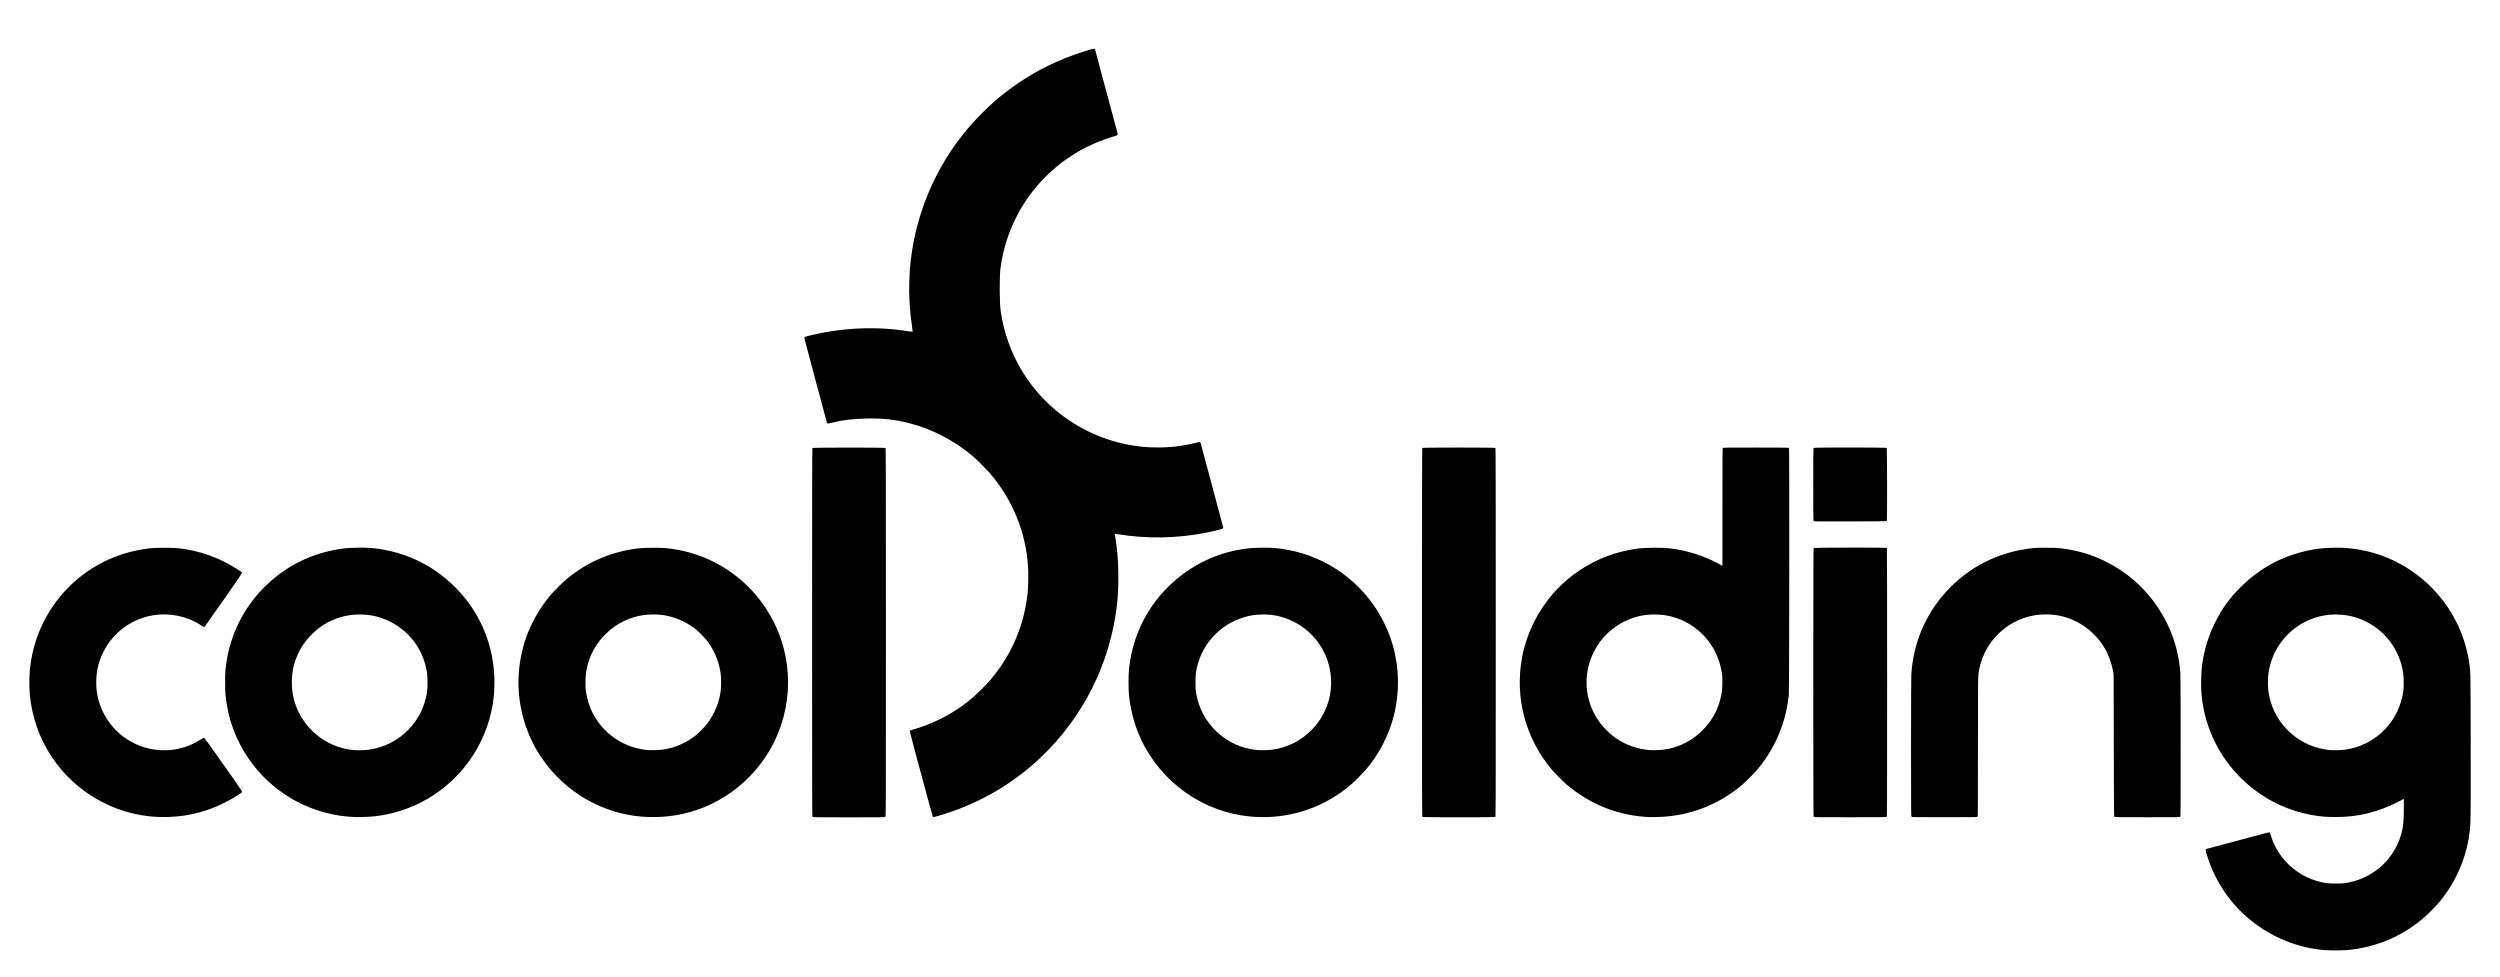 <?xml version="1.0" encoding="UTF-8" standalone="no"?>
<svg
   xmlns:dc="http://purl.org/dc/elements/1.1/"
   xmlns:cc="http://creativecommons.org/ns#"
   xmlns:rdf="http://www.w3.org/1999/02/22-rdf-syntax-ns#"
   xmlns:svg="http://www.w3.org/2000/svg"
   xmlns="http://www.w3.org/2000/svg"
   xmlns:sodipodi="http://sodipodi.sourceforge.net/DTD/sodipodi-0.dtd"
   xmlns:inkscape="http://www.inkscape.org/namespaces/inkscape"
   viewBox="0 0 67.733 26.458"
   version="1.1"
   id="svg206"
   inkscape:version="1.0 (4035a4fb49, 2020-05-01)"
   sodipodi:docname="real logo.svg">
  <defs
     id="defs200" />
  <sodipodi:namedview
     units="px"
     id="base"
     pagecolor="#ffffff"
     bordercolor="#666666"
     borderopacity="1.0"
     inkscape:pageopacity="0.0"
     inkscape:pageshadow="2"
     inkscape:zoom="4.0235508"
     inkscape:cx="136.66594"
     inkscape:cy="72.728659"
     inkscape:document-units="mm"
     inkscape:current-layer="layer1"
     inkscape:document-rotation="0"
     showgrid="false"
     inkscape:window-width="1920"
     inkscape:window-height="1001"
     inkscape:window-x="-9"
     inkscape:window-y="-9"
     inkscape:window-maximized="1" />
  <g
     inkscape:label="图层 1"
     inkscape:groupmode="layer"
     id="layer1">
    <path
       style="fill:#000000;stroke-width:0.008"
       d="m 63.003,25.744 c -0.781,-0.059 -1.535,-0.379 -2.136,-0.906 -0.51,-0.447 -0.883,-1.031 -1.083,-1.698 -0.035,-0.115 -0.034,-0.132 0.006,-0.142 0.022,-0.005 1.31,-0.349 1.548,-0.414 0.137,-0.037 0.152,-0.038 0.165,-0.011 0.003,0.006 0.017,0.048 0.031,0.093 0.121,0.39 0.391,0.743 0.747,0.977 0.206,0.135 0.46,0.234 0.714,0.278 0.099,0.017 0.379,0.024 0.485,0.012 0.748,-0.085 1.367,-0.604 1.573,-1.319 0.059,-0.206 0.075,-0.353 0.075,-0.71 v -0.259 l -0.159,0.081 c -0.55,0.281 -1.077,0.41 -1.681,0.41 -0.257,1.17e-4 -0.408,-0.012 -0.637,-0.052 -1.565,-0.273 -2.783,-1.546 -2.988,-3.122 -0.023,-0.181 -0.03,-0.318 -0.026,-0.548 0.006,-0.313 0.033,-0.527 0.105,-0.814 0.068,-0.272 0.14,-0.467 0.272,-0.734 0.187,-0.378 0.39,-0.659 0.698,-0.965 0.234,-0.233 0.486,-0.427 0.755,-0.582 0.417,-0.24 0.894,-0.397 1.387,-0.458 0.164,-0.02 0.541,-0.028 0.699,-0.016 0.413,0.034 0.787,0.123 1.148,0.275 0.794,0.335 1.45,0.945 1.841,1.714 0.173,0.34 0.293,0.713 0.352,1.09 0.044,0.281 0.042,0.179 0.045,2.249 0.003,1.934 7.75e-4,2.12 -0.026,2.348 -0.048,0.408 -0.16,0.795 -0.339,1.164 -0.193,0.399 -0.419,0.712 -0.74,1.027 -0.614,0.602 -1.417,0.965 -2.284,1.031 -0.119,0.009 -0.425,0.009 -0.547,-3.87e-4 z m 0.539,-5.433 c 0.198,-0.029 0.373,-0.084 0.552,-0.171 0.56,-0.274 0.933,-0.796 1.02,-1.426 0.015,-0.106 0.013,-0.365 -0.004,-0.477 -0.029,-0.199 -0.084,-0.376 -0.173,-0.558 -0.197,-0.404 -0.528,-0.716 -0.946,-0.891 -0.359,-0.15 -0.773,-0.181 -1.152,-0.086 -0.687,0.173 -1.22,0.73 -1.359,1.422 -0.026,0.131 -0.034,0.213 -0.034,0.363 0,0.151 0.008,0.232 0.034,0.363 0.16,0.797 0.825,1.393 1.641,1.472 0.098,0.009 0.319,0.003 0.421,-0.012 z M 4.282,22.134 C 3.047,22.084 1.902,21.389 1.282,20.314 0.673,19.259 0.631,17.958 1.172,16.869 c 0.408,-0.821 1.089,-1.446 1.938,-1.781 0.295,-0.116 0.591,-0.189 0.938,-0.232 0.144,-0.018 0.622,-0.02 0.77,-0.004 0.598,0.066 1.134,0.258 1.643,0.589 0.077,0.05 0.096,0.066 0.096,0.08 0,0.011 -0.186,0.283 -0.497,0.728 -0.273,0.39 -0.502,0.716 -0.509,0.723 -0.007,0.007 -0.018,0.014 -0.025,0.013 -0.007,-1.01e-4 -0.048,-0.023 -0.091,-0.051 -0.365,-0.239 -0.85,-0.339 -1.289,-0.264 -0.591,0.1 -1.089,0.471 -1.352,1.007 -0.13,0.266 -0.186,0.507 -0.186,0.809 -1.81e-4,0.297 0.058,0.549 0.187,0.813 0.45,0.917 1.567,1.292 2.476,0.832 0.06,-0.03 0.14,-0.076 0.178,-0.101 0.038,-0.025 0.075,-0.044 0.082,-0.043 0.008,0.002 0.161,0.214 0.356,0.491 0.188,0.269 0.416,0.593 0.506,0.721 0.101,0.144 0.164,0.24 0.164,0.252 0,0.015 -0.016,0.029 -0.08,0.071 -0.149,0.098 -0.244,0.152 -0.404,0.232 -0.561,0.28 -1.154,0.405 -1.789,0.379 z m 5.363,0.003 C 8.464,22.107 7.364,21.498 6.704,20.508 6.425,20.089 6.233,19.608 6.149,19.116 c -0.042,-0.244 -0.05,-0.351 -0.05,-0.63 0,-0.272 0.009,-0.384 0.046,-0.606 0.151,-0.893 0.615,-1.68 1.326,-2.25 0.531,-0.426 1.175,-0.692 1.87,-0.774 0.146,-0.017 0.519,-0.024 0.676,-0.012 1.022,0.077 1.946,0.567 2.591,1.374 0.645,0.807 0.912,1.858 0.736,2.897 -0.09,0.53 -0.316,1.066 -0.64,1.513 -0.601,0.83 -1.524,1.37 -2.539,1.486 -0.143,0.016 -0.375,0.026 -0.52,0.023 z M 9.998,20.311 c 0.415,-0.06 0.781,-0.246 1.069,-0.544 0.27,-0.279 0.441,-0.622 0.501,-1.007 0.02,-0.127 0.02,-0.422 2.27e-4,-0.543 -0.081,-0.495 -0.331,-0.913 -0.717,-1.2 -0.117,-0.088 -0.184,-0.128 -0.312,-0.189 -0.26,-0.124 -0.504,-0.179 -0.793,-0.179 -0.198,1.35e-4 -0.352,0.022 -0.533,0.077 -0.297,0.09 -0.54,0.235 -0.765,0.46 -0.19,0.19 -0.315,0.378 -0.413,0.62 -0.095,0.237 -0.135,0.467 -0.127,0.739 0.008,0.285 0.071,0.53 0.201,0.784 0.144,0.282 0.371,0.532 0.642,0.707 0.245,0.158 0.538,0.259 0.831,0.287 0.1,0.009 0.313,0.004 0.415,-0.011 z m 7.535,1.823 c -0.643,-0.025 -1.284,-0.232 -1.832,-0.591 -0.408,-0.267 -0.773,-0.628 -1.039,-1.029 -0.111,-0.167 -0.17,-0.27 -0.251,-0.438 -0.338,-0.699 -0.444,-1.482 -0.303,-2.254 0.11,-0.605 0.381,-1.184 0.784,-1.671 0.102,-0.123 0.343,-0.365 0.462,-0.463 0.573,-0.473 1.205,-0.743 1.949,-0.832 0.147,-0.018 0.631,-0.02 0.762,-0.004 0.245,0.03 0.41,0.061 0.594,0.111 0.861,0.235 1.606,0.777 2.096,1.525 0.702,1.072 0.79,2.431 0.232,3.588 -0.394,0.818 -1.095,1.47 -1.938,1.805 -0.481,0.191 -0.979,0.274 -1.516,0.253 z m 0.418,-1.823 c 0.317,-0.046 0.603,-0.165 0.863,-0.359 0.096,-0.072 0.277,-0.253 0.35,-0.35 0.191,-0.256 0.31,-0.539 0.358,-0.854 0.02,-0.129 0.02,-0.394 4.65e-4,-0.52 -0.052,-0.336 -0.179,-0.629 -0.388,-0.895 -0.07,-0.089 -0.225,-0.24 -0.316,-0.309 -0.269,-0.202 -0.574,-0.326 -0.906,-0.367 -0.112,-0.014 -0.34,-0.012 -0.453,0.004 -0.405,0.056 -0.751,0.225 -1.041,0.507 -0.281,0.273 -0.457,0.6 -0.53,0.988 -0.025,0.13 -0.034,0.399 -0.019,0.533 0.083,0.72 0.572,1.32 1.261,1.547 0.107,0.035 0.286,0.073 0.4,0.084 0.099,0.01 0.32,0.004 0.422,-0.01 z m 4.064,1.822 c -0.012,-0.009 -0.013,-0.314 -0.013,-4.997 0,-3.685 0.002,-4.99 0.009,-4.998 0.012,-0.015 1.967,-0.016 1.982,-0.001 0.007,0.007 0.009,1.128 0.009,4.995 0,4.82 -4.65e-4,4.986 -0.014,4.999 -0.013,0.012 -0.093,0.013 -0.987,0.013 -0.766,0 -0.975,-0.002 -0.986,-0.01 z m 3.259,-0.004 c -0.012,-0.014 -0.624,-2.284 -0.624,-2.314 0,-0.021 0.013,-0.029 0.07,-0.044 0.028,-0.007 0.11,-0.032 0.183,-0.056 0.532,-0.173 1.056,-0.468 1.458,-0.821 0.141,-0.124 0.383,-0.366 0.478,-0.479 0.57,-0.677 0.911,-1.475 1.003,-2.352 0.017,-0.159 0.023,-0.535 0.012,-0.707 -0.059,-0.931 -0.42,-1.819 -1.026,-2.524 -0.105,-0.122 -0.353,-0.371 -0.467,-0.468 -0.493,-0.42 -1.094,-0.735 -1.712,-0.895 -0.391,-0.101 -0.743,-0.141 -1.164,-0.13 -0.396,0.01 -0.626,0.037 -0.929,0.111 -0.062,0.015 -0.121,0.025 -0.131,0.023 -0.012,-0.003 -0.02,-0.012 -0.023,-0.026 -0.003,-0.012 -0.14,-0.526 -0.306,-1.143 -0.165,-0.617 -0.302,-1.13 -0.304,-1.142 -0.005,-0.031 0.014,-0.039 0.169,-0.076 0.889,-0.213 1.794,-0.25 2.664,-0.109 0.053,0.009 0.098,0.014 0.101,0.012 0.002,-0.002 -0.005,-0.067 -0.016,-0.143 -0.065,-0.44 -0.087,-0.822 -0.074,-1.251 0.044,-1.431 0.567,-2.848 1.467,-3.97 0.314,-0.392 0.745,-0.82 1.113,-1.104 0.525,-0.406 1.04,-0.702 1.647,-0.947 0.262,-0.106 0.731,-0.258 0.778,-0.252 0.011,0.001 0.023,0.008 0.026,0.014 0.005,0.01 0.546,2.024 0.599,2.232 0.018,0.071 0.019,0.081 0.009,0.092 -0.006,0.006 -0.048,0.022 -0.094,0.035 -0.305,0.086 -0.655,0.233 -0.937,0.393 -0.126,0.071 -0.386,0.245 -0.496,0.33 -0.66,0.515 -1.135,1.164 -1.421,1.942 -0.104,0.283 -0.192,0.646 -0.223,0.928 -0.028,0.252 -0.023,0.934 0.008,1.146 0.085,0.574 0.281,1.124 0.573,1.609 0.664,1.104 1.799,1.856 3.076,2.038 0.202,0.029 0.295,0.036 0.516,0.041 0.402,0.009 0.749,-0.031 1.169,-0.135 0.065,-0.016 0.076,-0.012 0.088,0.035 0.004,0.016 0.142,0.529 0.306,1.142 0.164,0.612 0.3,1.12 0.302,1.129 0.002,0.009 -0.003,0.021 -0.011,0.028 -0.017,0.015 -0.246,0.071 -0.471,0.115 -0.767,0.151 -1.593,0.165 -2.359,0.04 -0.053,-0.009 -0.098,-0.015 -0.098,-0.014 -7.75e-4,0.001 0.005,0.041 0.013,0.088 0.053,0.322 0.078,0.611 0.083,0.977 0.006,0.448 -0.015,0.765 -0.08,1.168 -0.249,1.556 -1.043,2.984 -2.234,4.019 -0.744,0.647 -1.597,1.109 -2.567,1.392 -0.132,0.039 -0.128,0.038 -0.142,0.022 z m 8.849,0.008 c -1.297,-0.032 -2.489,-0.766 -3.113,-1.915 -0.224,-0.413 -0.363,-0.864 -0.42,-1.361 -0.019,-0.168 -0.019,-0.579 4e-6,-0.748 0.084,-0.751 0.361,-1.404 0.837,-1.974 0.351,-0.42 0.828,-0.778 1.328,-0.996 0.342,-0.149 0.686,-0.241 1.063,-0.286 0.146,-0.017 0.519,-0.024 0.676,-0.012 1.101,0.082 2.098,0.652 2.731,1.561 0.188,0.271 0.351,0.593 0.458,0.909 0.255,0.751 0.257,1.574 0.006,2.328 -0.067,0.203 -0.192,0.481 -0.301,0.668 -0.163,0.282 -0.346,0.519 -0.586,0.758 -0.233,0.232 -0.44,0.395 -0.711,0.556 -0.593,0.353 -1.27,0.53 -1.969,0.512 z m 0.352,-1.826 c 0.419,-0.06 0.779,-0.244 1.072,-0.546 0.334,-0.345 0.518,-0.798 0.518,-1.278 0,-0.855 -0.588,-1.595 -1.423,-1.793 -0.263,-0.062 -0.57,-0.062 -0.834,2.94e-4 -0.203,0.048 -0.432,0.147 -0.598,0.258 -0.379,0.254 -0.649,0.629 -0.765,1.065 -0.045,0.167 -0.055,0.254 -0.055,0.469 0,0.174 0.002,0.212 0.018,0.299 0.073,0.406 0.249,0.741 0.537,1.021 0.308,0.299 0.688,0.473 1.121,0.515 0.095,0.009 0.309,0.004 0.409,-0.011 z m 4.065,1.823 c -0.013,-0.008 -0.014,-0.254 -0.014,-4.998 0,-3.871 0.002,-4.993 0.009,-5 0.014,-0.014 1.968,-0.014 1.981,0 0.007,0.007 0.009,1.129 0.009,5 0,4.926 -1.94e-4,4.991 -0.015,4.999 -0.021,0.011 -1.952,0.011 -1.971,-3.53e-4 z m 6.162,0.004 c -0.831,-0.032 -1.592,-0.327 -2.242,-0.869 -0.101,-0.084 -0.348,-0.333 -0.435,-0.439 -0.699,-0.846 -0.984,-1.927 -0.791,-3 0.075,-0.417 0.238,-0.849 0.461,-1.22 0.284,-0.474 0.649,-0.856 1.108,-1.162 0.483,-0.321 0.991,-0.509 1.597,-0.589 0.178,-0.023 0.652,-0.026 0.829,-0.004 0.497,0.061 0.951,0.206 1.365,0.435 l 0.072,0.04 v -1.59 c 0,-1.435 0.001,-1.591 0.012,-1.602 0.011,-0.011 0.103,-0.012 0.898,-0.012 0.741,0 0.887,0.002 0.894,0.011 0.013,0.015 0.007,6.586 -0.005,6.693 -0.04,0.329 -0.088,0.552 -0.177,0.816 -0.149,0.443 -0.372,0.84 -0.675,1.203 -0.076,0.091 -0.336,0.351 -0.427,0.427 -0.649,0.543 -1.44,0.841 -2.285,0.86 -0.075,0.002 -0.165,0.002 -0.199,7.75e-4 z m 0.398,-1.831 c 0.384,-0.057 0.725,-0.227 1.006,-0.5 0.289,-0.28 0.467,-0.618 0.537,-1.02 0.021,-0.119 0.029,-0.356 0.016,-0.481 -0.076,-0.732 -0.579,-1.353 -1.274,-1.573 -0.187,-0.059 -0.353,-0.084 -0.555,-0.085 -0.297,-1.7e-4 -0.544,0.056 -0.809,0.185 -0.916,0.447 -1.296,1.548 -0.848,2.461 0.095,0.193 0.195,0.333 0.355,0.492 0.212,0.211 0.431,0.348 0.706,0.441 0.158,0.053 0.274,0.077 0.474,0.097 0.068,0.007 0.294,-0.004 0.391,-0.018 z m 4.04,1.823 c -0.011,-0.011 -0.012,-0.353 -0.012,-3.644 0,-3.061 0.002,-3.633 0.011,-3.64 0.013,-0.011 1.973,-0.013 1.983,-0.003 0.004,0.004 0.006,1.643 0.006,3.643 0,3.411 -7.75e-4,3.637 -0.013,3.646 -0.01,0.008 -0.22,0.01 -0.988,0.01 -0.876,0 -0.976,-0.001 -0.987,-0.012 z m 2.649,-0.002 c -0.012,-0.013 -0.013,-0.154 -0.013,-1.873 0,-1.198 0.003,-1.905 0.008,-1.988 0.057,-0.898 0.427,-1.723 1.058,-2.356 0.604,-0.606 1.358,-0.964 2.227,-1.06 0.147,-0.016 0.619,-0.014 0.762,0.004 0.45,0.055 0.823,0.164 1.207,0.353 0.582,0.285 1.069,0.712 1.429,1.254 0.359,0.539 0.558,1.123 0.606,1.77 0.005,0.07 0.008,0.789 0.008,1.998 0,1.706 -0.001,1.889 -0.012,1.9 -0.011,0.011 -0.102,0.012 -0.889,0.012 -0.745,0 -0.879,-0.002 -0.892,-0.011 -0.015,-0.011 -0.015,-0.042 -0.019,-1.94 l -0.004,-1.928 -0.017,-0.086 c -0.052,-0.266 -0.148,-0.505 -0.283,-0.707 -0.199,-0.298 -0.487,-0.538 -0.807,-0.675 -0.239,-0.102 -0.463,-0.148 -0.721,-0.148 -0.296,-3.87e-4 -0.551,0.058 -0.813,0.185 -0.568,0.277 -0.949,0.817 -1.023,1.446 -0.01,0.087 -0.012,0.352 -0.012,1.969 0,1.8 -3.87e-4,1.869 -0.014,1.881 -0.013,0.012 -0.086,0.013 -0.893,0.013 -0.842,0 -0.88,-7.75e-4 -0.892,-0.014 z M 49.142,14.12 c -0.014,-0.01 -0.015,-0.043 -0.015,-0.993 0,-0.754 0.002,-0.985 0.009,-0.992 0.015,-0.015 1.97,-0.014 1.982,0.001 0.011,0.013 0.013,1.973 0.003,1.983 -0.004,0.004 -0.447,0.007 -0.986,0.008 -0.796,0.002 -0.982,-1.09e-4 -0.994,-0.008 z"
       id="path214" />
  </g>
</svg>
